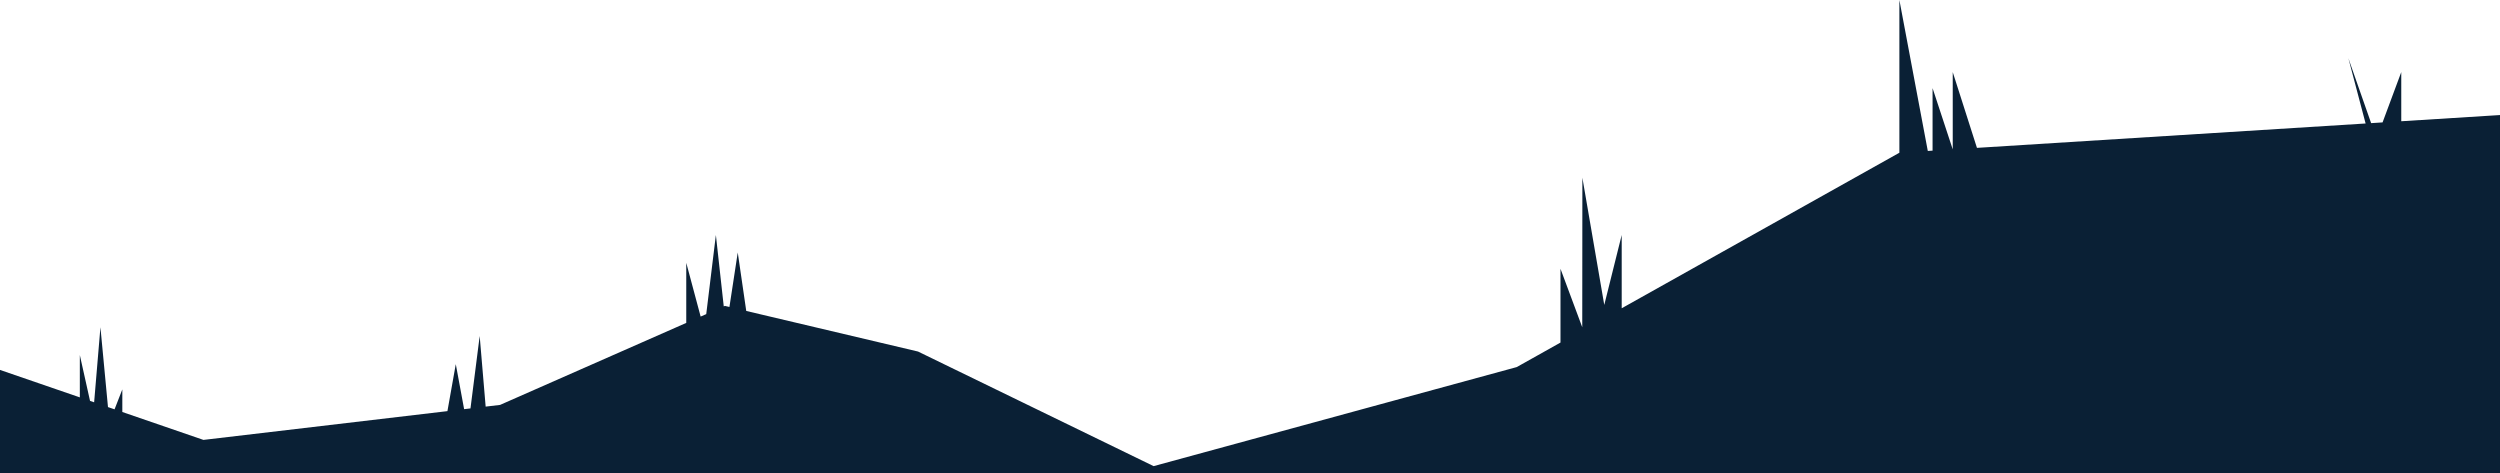 <svg xmlns="http://www.w3.org/2000/svg" viewBox="0 0 1206 228.27"><defs><style>.cls-1{fill:#0a2035;}</style></defs><title>Asset 29</title><g id="Layer_2" data-name="Layer 2"><g id="레이어_1" data-name="레이어 1"><polygon class="cls-1" points="1158.37 58.49 1158.37 34.78 1149.35 59.05 1143.83 59.4 1132.85 28.08 1141.17 59.57 953.68 71.33 942 34.78 942 72.06 932.27 42.51 932.27 72.67 929.97 72.82 916.26 0 916.26 73.68 782.31 148.71 782.31 113.37 773.9 147.1 763.34 85.73 763.28 157.87 752.78 129.66 752.78 165.25 731.67 177.08 556.51 224.86 442.85 169.58 359.99 150 355.89 121.8 351.88 148.08 349.68 147.57 349.14 147.81 345.34 113.37 340.69 151.53 337.99 152.72 331.05 126.78 331.05 155.77 241.23 195.33 234.28 196.15 231.4 162.09 226.96 197.02 223.89 197.38 219.87 175.67 215.84 198.33 98.14 212.21 59.01 198.75 59.01 187.85 55.26 197.46 52.09 196.38 48.45 157.87 45.41 194.07 43.43 193.39 38.51 171.28 38.51 191.7 0 178.45 0 228.27 1206 228.27 1206 55.5 1158.37 58.49"/></g></g></svg>